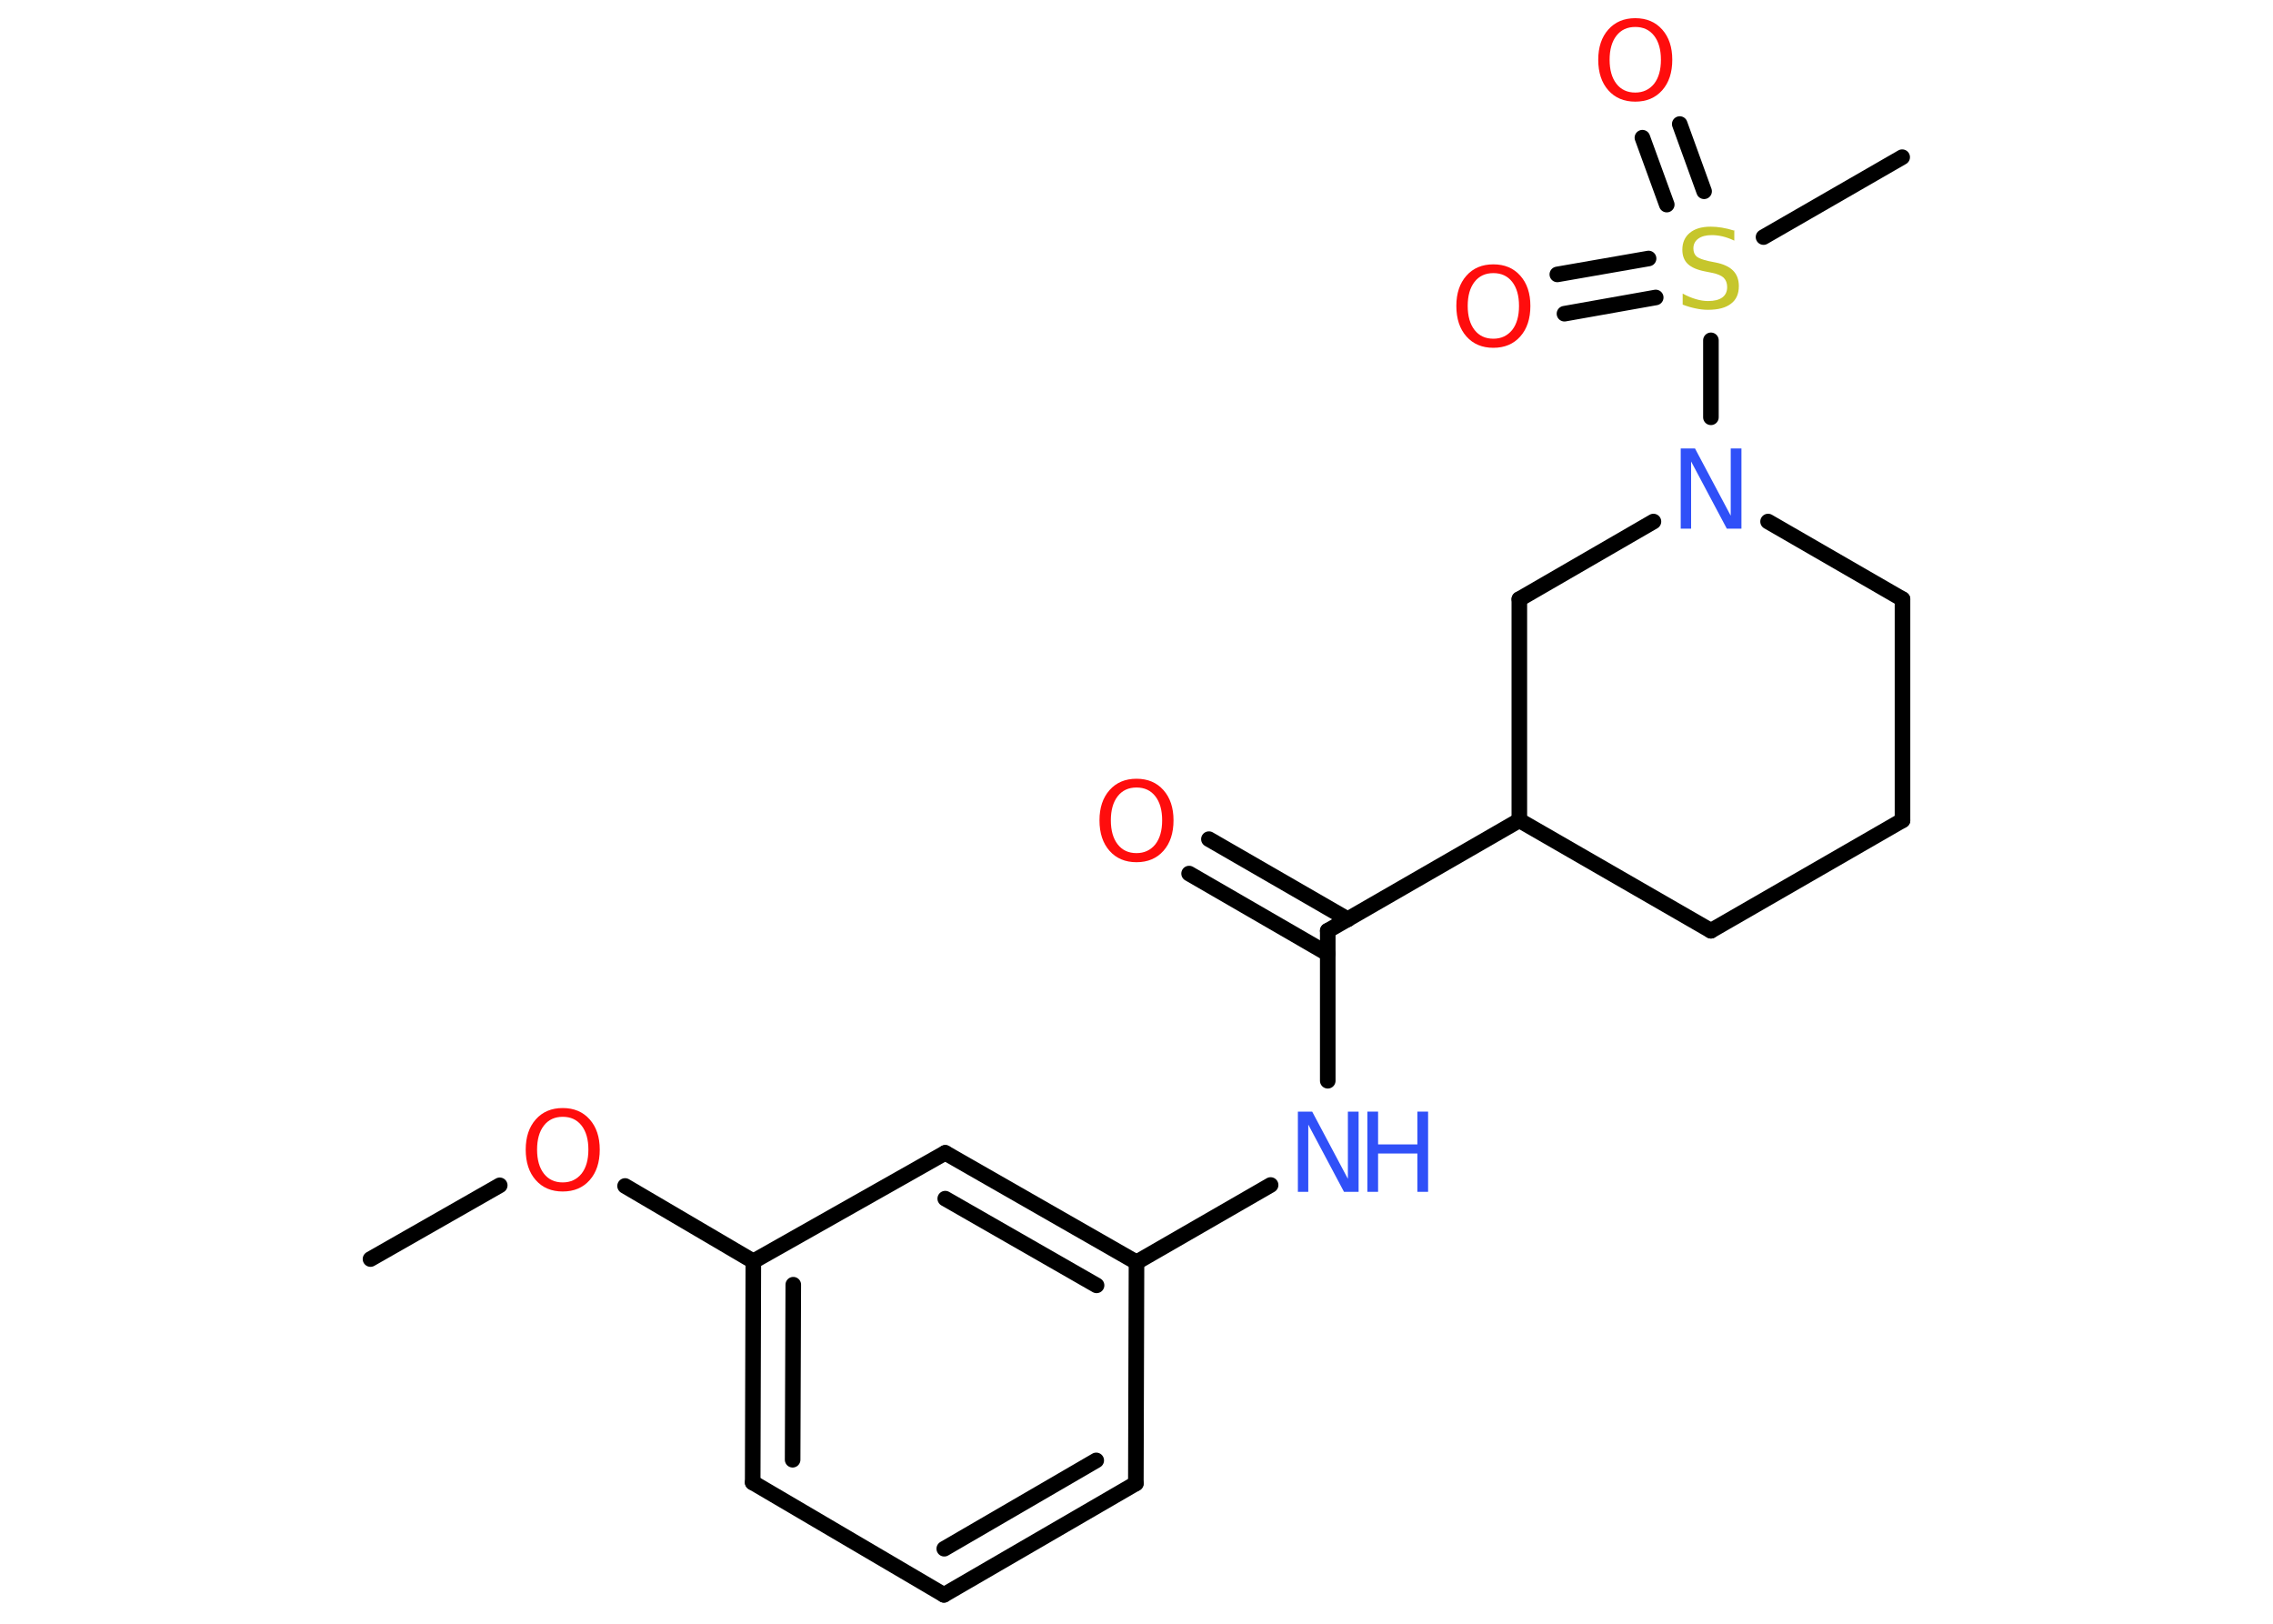 <?xml version='1.0' encoding='UTF-8'?>
<!DOCTYPE svg PUBLIC "-//W3C//DTD SVG 1.1//EN" "http://www.w3.org/Graphics/SVG/1.1/DTD/svg11.dtd">
<svg version='1.2' xmlns='http://www.w3.org/2000/svg' xmlns:xlink='http://www.w3.org/1999/xlink' width='70.0mm' height='50.0mm' viewBox='0 0 70.0 50.0'>
  <desc>Generated by the Chemistry Development Kit (http://github.com/cdk)</desc>
  <g stroke-linecap='round' stroke-linejoin='round' stroke='#000000' stroke-width='.48' fill='#FF0D0D'>
    <rect x='.0' y='.0' width='70.0' height='50.0' fill='#FFFFFF' stroke='none'/>
    <g id='mol1' class='mol'>
      <line id='mol1bnd1' class='bond' x1='11.41' y1='38.77' x2='15.39' y2='36.5'/>
      <line id='mol1bnd2' class='bond' x1='19.25' y1='36.52' x2='23.2' y2='38.84'/>
      <g id='mol1bnd3' class='bond'>
        <line x1='23.2' y1='38.84' x2='23.18' y2='45.65'/>
        <line x1='24.43' y1='39.56' x2='24.41' y2='44.95'/>
      </g>
      <line id='mol1bnd4' class='bond' x1='23.18' y1='45.65' x2='29.07' y2='49.11'/>
      <g id='mol1bnd5' class='bond'>
        <line x1='29.07' y1='49.11' x2='34.98' y2='45.68'/>
        <line x1='29.08' y1='47.69' x2='33.76' y2='44.97'/>
      </g>
      <line id='mol1bnd6' class='bond' x1='34.98' y1='45.68' x2='35.0' y2='38.87'/>
      <line id='mol1bnd7' class='bond' x1='35.0' y1='38.87' x2='39.13' y2='36.49'/>
      <line id='mol1bnd8' class='bond' x1='40.89' y1='33.28' x2='40.89' y2='28.66'/>
      <g id='mol1bnd9' class='bond'>
        <line x1='40.89' y1='29.37' x2='36.62' y2='26.9'/>
        <line x1='41.51' y1='28.31' x2='37.23' y2='25.84'/>
      </g>
      <line id='mol1bnd10' class='bond' x1='40.89' y1='28.66' x2='46.79' y2='25.26'/>
      <line id='mol1bnd11' class='bond' x1='46.79' y1='25.26' x2='52.69' y2='28.66'/>
      <line id='mol1bnd12' class='bond' x1='52.69' y1='28.66' x2='58.59' y2='25.26'/>
      <line id='mol1bnd13' class='bond' x1='58.59' y1='25.26' x2='58.59' y2='18.45'/>
      <line id='mol1bnd14' class='bond' x1='58.59' y1='18.45' x2='54.45' y2='16.06'/>
      <line id='mol1bnd15' class='bond' x1='52.69' y1='12.85' x2='52.69' y2='10.48'/>
      <line id='mol1bnd16' class='bond' x1='54.31' y1='7.3' x2='58.58' y2='4.84'/>
      <g id='mol1bnd17' class='bond'>
        <line x1='51.33' y1='6.3' x2='50.58' y2='4.24'/>
        <line x1='52.48' y1='5.89' x2='51.73' y2='3.82'/>
      </g>
      <g id='mol1bnd18' class='bond'>
        <line x1='50.99' y1='9.16' x2='48.18' y2='9.66'/>
        <line x1='50.77' y1='7.96' x2='47.96' y2='8.45'/>
      </g>
      <line id='mol1bnd19' class='bond' x1='50.92' y1='16.06' x2='46.79' y2='18.45'/>
      <line id='mol1bnd20' class='bond' x1='46.79' y1='25.26' x2='46.79' y2='18.45'/>
      <g id='mol1bnd21' class='bond'>
        <line x1='35.0' y1='38.87' x2='29.11' y2='35.5'/>
        <line x1='33.77' y1='39.58' x2='29.11' y2='36.91'/>
      </g>
      <line id='mol1bnd22' class='bond' x1='23.2' y1='38.84' x2='29.11' y2='35.5'/>
      <path id='mol1atm2' class='atom' d='M17.33 34.39q-.37 .0 -.58 .27q-.21 .27 -.21 .74q.0 .47 .21 .74q.21 .27 .58 .27q.36 .0 .58 -.27q.21 -.27 .21 -.74q.0 -.47 -.21 -.74q-.21 -.27 -.58 -.27zM17.33 34.12q.52 .0 .83 .35q.31 .35 .31 .93q.0 .59 -.31 .94q-.31 .35 -.83 .35q-.52 .0 -.83 -.35q-.31 -.35 -.31 -.94q.0 -.58 .31 -.93q.31 -.35 .83 -.35z' stroke='none'/>
      <g id='mol1atm8' class='atom'>
        <path d='M39.96 34.23h.45l1.1 2.07v-2.07h.33v2.47h-.45l-1.1 -2.07v2.07h-.32v-2.47z' stroke='none' fill='#3050F8'/>
        <path d='M42.11 34.23h.33v1.01h1.21v-1.01h.33v2.47h-.33v-1.18h-1.21v1.18h-.33v-2.47z' stroke='none' fill='#3050F8'/>
      </g>
      <path id='mol1atm10' class='atom' d='M35.0 24.25q-.37 .0 -.58 .27q-.21 .27 -.21 .74q.0 .47 .21 .74q.21 .27 .58 .27q.36 .0 .58 -.27q.21 -.27 .21 -.74q.0 -.47 -.21 -.74q-.21 -.27 -.58 -.27zM35.0 23.98q.52 .0 .83 .35q.31 .35 .31 .93q.0 .59 -.31 .94q-.31 .35 -.83 .35q-.52 .0 -.83 -.35q-.31 -.35 -.31 -.94q.0 -.58 .31 -.93q.31 -.35 .83 -.35z' stroke='none'/>
      <path id='mol1atm15' class='atom' d='M51.75 13.81h.45l1.1 2.07v-2.07h.33v2.47h-.45l-1.1 -2.07v2.07h-.32v-2.47z' stroke='none' fill='#3050F8'/>
      <path id='mol1atm16' class='atom' d='M53.41 7.08v.33q-.19 -.09 -.36 -.13q-.17 -.04 -.33 -.04q-.27 .0 -.42 .11q-.15 .11 -.15 .3q.0 .16 .1 .25q.1 .08 .37 .14l.2 .04q.37 .07 .55 .25q.18 .18 .18 .48q.0 .36 -.24 .54q-.24 .19 -.71 .19q-.18 .0 -.37 -.04q-.2 -.04 -.41 -.12v-.34q.2 .11 .4 .17q.2 .06 .38 .06q.29 .0 .44 -.11q.15 -.11 .15 -.32q.0 -.18 -.11 -.29q-.11 -.1 -.36 -.15l-.2 -.04q-.37 -.07 -.54 -.23q-.17 -.16 -.17 -.44q.0 -.33 .23 -.52q.23 -.19 .64 -.19q.17 .0 .35 .03q.18 .03 .37 .09z' stroke='none' fill='#C6C62C'/>
      <path id='mol1atm18' class='atom' d='M50.36 .83q-.37 .0 -.58 .27q-.21 .27 -.21 .74q.0 .47 .21 .74q.21 .27 .58 .27q.36 .0 .58 -.27q.21 -.27 .21 -.74q.0 -.47 -.21 -.74q-.21 -.27 -.58 -.27zM50.36 .56q.52 .0 .83 .35q.31 .35 .31 .93q.0 .59 -.31 .94q-.31 .35 -.83 .35q-.52 .0 -.83 -.35q-.31 -.35 -.31 -.94q.0 -.58 .31 -.93q.31 -.35 .83 -.35z' stroke='none'/>
      <path id='mol1atm19' class='atom' d='M45.99 8.41q-.37 .0 -.58 .27q-.21 .27 -.21 .74q.0 .47 .21 .74q.21 .27 .58 .27q.36 .0 .58 -.27q.21 -.27 .21 -.74q.0 -.47 -.21 -.74q-.21 -.27 -.58 -.27zM45.99 8.14q.52 .0 .83 .35q.31 .35 .31 .93q.0 .59 -.31 .94q-.31 .35 -.83 .35q-.52 .0 -.83 -.35q-.31 -.35 -.31 -.94q.0 -.58 .31 -.93q.31 -.35 .83 -.35z' stroke='none'/>
    </g>
  </g>
</svg>
